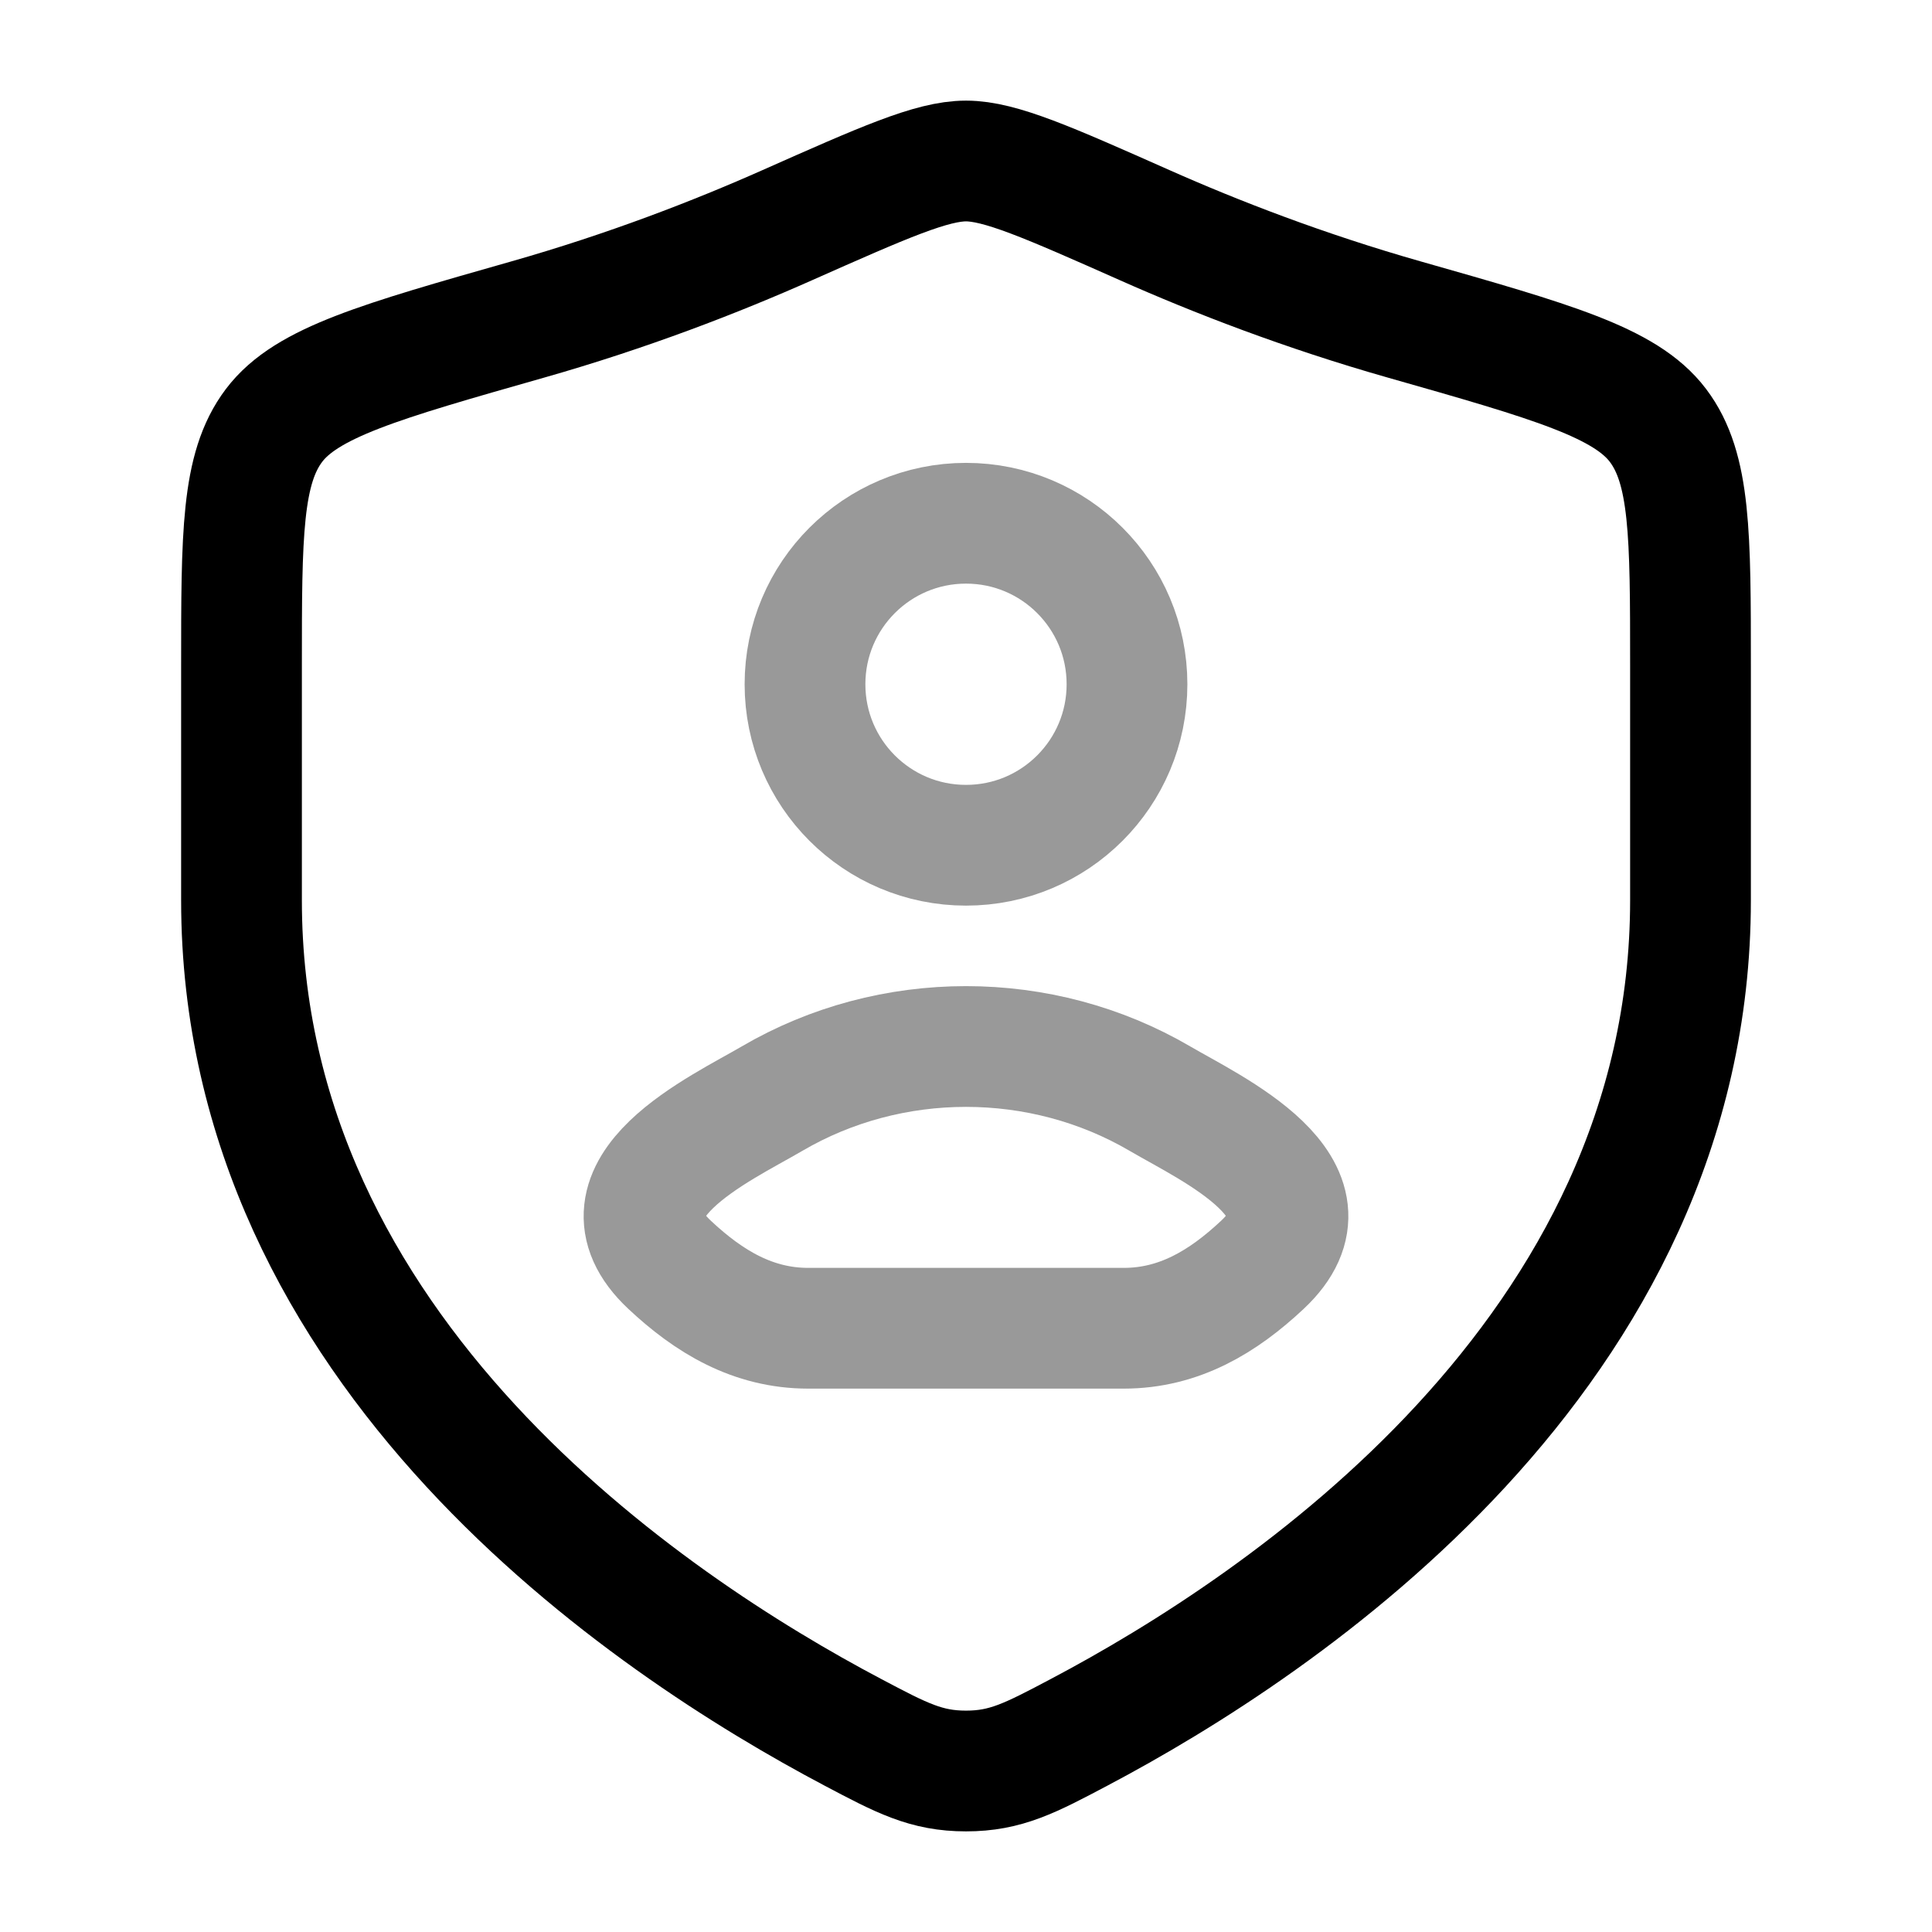<svg width="24" height="24" viewBox="0 0 24 24" fill="none" xmlns="http://www.w3.org/2000/svg">
<path d="M21 11.183V8.28C21 6.64 21 5.82 20.596 5.285C20.192 4.75 19.278 4.491 17.451 3.971C16.202 3.616 15.102 3.189 14.222 2.798C13.023 2.266 12.424 2 12 2C11.576 2 10.977 2.266 9.778 2.798C8.898 3.189 7.798 3.616 6.549 3.971C4.722 4.491 3.808 4.75 3.404 5.285C3 5.82 3 6.64 3 8.28V11.183C3 16.808 8.063 20.183 10.594 21.519C11.201 21.84 11.505 22 12 22C12.495 22 12.799 21.84 13.406 21.519C15.937 20.183 21 16.808 21 11.183Z" stroke="currentColor" stroke-width="1.5" stroke-linecap="round" stroke-linejoin="round"/>
<path opacity="0.4" d="M14 8.5C14 9.605 13.105 10.5 12 10.5C10.895 10.5 10 9.605 10 8.5C10 7.395 10.895 6.5 12 6.5C13.105 6.5 14 7.395 14 8.5Z" stroke="currentColor" stroke-width="1.5" stroke-linecap="round" stroke-linejoin="round"/>
<path opacity="0.4" d="M9.59 13.648C8.961 14.017 7.313 14.769 8.317 15.711C8.807 16.171 9.354 16.5 10.04 16.5H13.96C14.646 16.5 15.193 16.171 15.683 15.711C16.687 14.769 15.039 14.017 14.41 13.648C12.935 12.784 11.065 12.784 9.59 13.648Z" stroke="currentColor" stroke-width="1.5" stroke-linejoin="round"/>
</svg>
